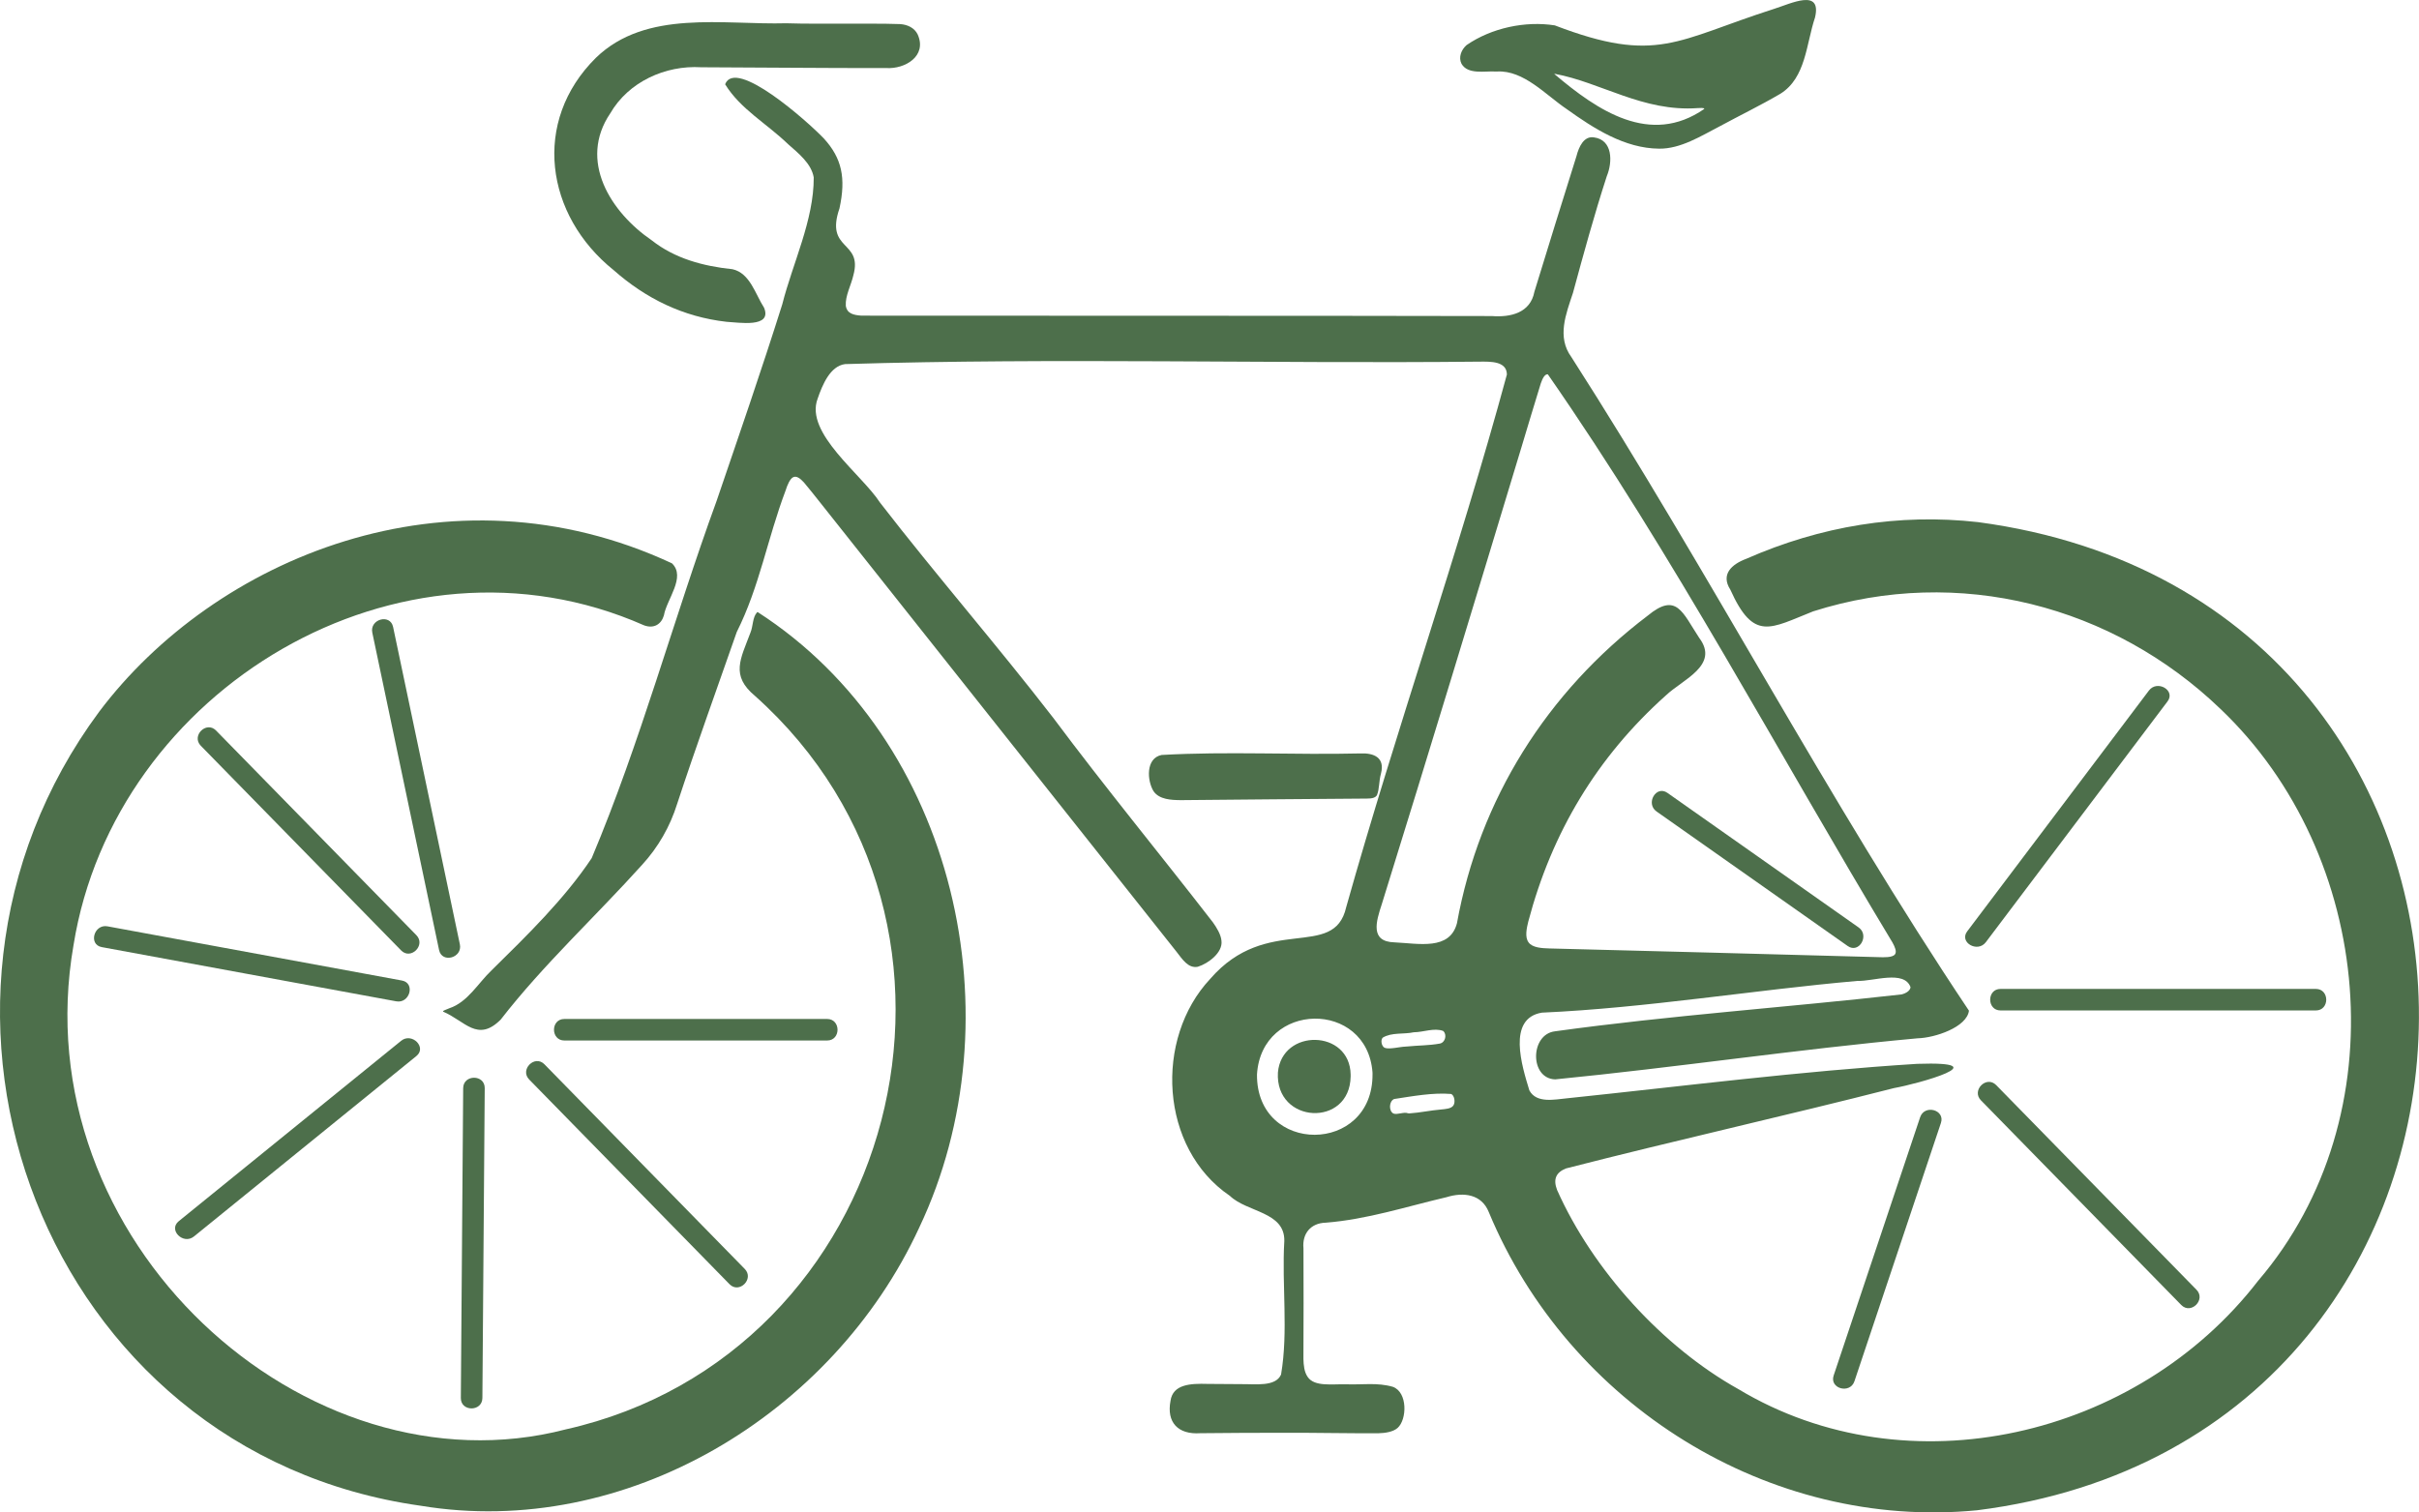<?xml version="1.0" encoding="UTF-8"?><svg id="a" xmlns="http://www.w3.org/2000/svg" width="38.295mm" height="23.948mm" viewBox="0 0 108.552 67.884"><defs><style>.b{fill:#4D6F4B;}.b,.c{stroke-width:0px;}.c{fill:#b9b8b7;}</style></defs><path class="b" d="M19.884,45.397c-.012-.033.101-.064.277-.14.829-.274,1.292-1.131,1.905-1.71,1.579-1.554,3.262-3.192,4.486-5.029,2.192-5.202,3.665-10.712,5.606-16.036,1-2.935,2.015-5.865,2.946-8.822.468-1.849,1.421-3.781,1.412-5.697-.105-.621-.683-1.08-1.14-1.483-.986-.95-2.146-1.579-2.836-2.697.461-1.207,3.68,1.649,4.43,2.432.812.889.996,1.775.702,3.136-.664,1.926,1.052,1.426.624,2.999-.104.462-.368.913-.341,1.374.053.35.341.419.707.444,9.442.011,18.867-.003,28.278.018.857.065,1.737-.144,1.916-1.092.619-2.022,1.258-4.081,1.889-6.09.108-.42.332-.907.779-.838.854.108.844,1.107.581,1.74-.561,1.729-1.044,3.491-1.519,5.242-.311.944-.732,1.977-.07,2.88,6.174,9.633,11.517,19.887,17.841,29.337-.096.742-1.525,1.221-2.31,1.24-5.433.498-10.844,1.311-16.259,1.843-1.154-.037-1.128-2.03-.004-2.158,5.172-.716,10.373-1.07,15.552-1.656.233-.06.391-.186.398-.328-.287-.779-1.68-.25-2.375-.278-4.713.414-9.451,1.212-14.169,1.425-1.569.261-.891,2.405-.559,3.492.32.589,1.125.406,1.684.353,5.23-.546,10.465-1.217,15.719-1.547,3.719-.125.051.894-1.041,1.088-4.881,1.248-9.836,2.352-14.716,3.606-.452.178-.588.482-.403.968,1.609,3.61,4.751,7.051,8.128,8.934,7.616,4.581,17.897,2.183,23.334-4.862,6.331-7.401,5.189-19.126-1.699-25.67-4.808-4.622-11.733-6.455-18.273-4.374-1.929.765-2.663,1.363-3.716-.975-.441-.687.061-1.139.715-1.384,3.348-1.472,6.844-2.045,10.399-1.647,26.559,3.546,26.221,41.046-.039,44.354-9.335.907-18.324-4.742-21.914-13.384-.319-.803-1.127-.908-1.893-.67-1.816.425-3.566,1-5.43,1.146-.669.017-1.058.494-.993,1.152.005,1.651.009,3.292-.002,4.959.008.281.035.592.192.813.305.452,1.106.312,1.747.33.709.026,1.377-.089,2.075.113.667.242.638,1.465.213,1.845-.204.182-.569.232-.864.239-1.392.007-2.743-.025-4.118-.021-1.292-.006-2.583.01-3.875.019-1.007.068-1.518-.494-1.334-1.454.106-.747.903-.782,1.662-.759.493.007.981.005,1.472.01.701-.007,1.577.127,1.826-.429.332-1.949.029-4.011.146-5.993.03-1.325-1.664-1.281-2.443-2.029-3.153-2.142-3.397-7.054-.883-9.738,2.549-2.945,5.557-.807,6.103-3.218,2.254-8.014,5.04-15.907,7.212-23.913-.01-.605-.742-.578-1.224-.575-9.483.098-19.008-.179-28.478.11-.663.09-1.009.912-1.23,1.554-.584,1.55,1.981,3.392,2.803,4.666,2.525,3.265,5.244,6.387,7.769,9.655,2.325,3.118,4.787,6.109,7.162,9.176.168.233.37.558.39.843.06.522-.59,1.009-1.062,1.157-.44.085-.701-.352-.954-.671-5.113-6.447-10.246-12.922-15.364-19.373-.444-.55-.902-1.151-1.358-1.695-.175-.194-.334-.295-.465-.242-.155.05-.289.382-.352.589-.83,2.197-1.17,4.316-2.197,6.365-.893,2.562-1.824,5.126-2.674,7.711-.319,1.022-.851,1.95-1.574,2.74-2.097,2.33-4.433,4.481-6.346,6.948-1.04,1.038-1.602.057-2.583-.357l-.006-.01ZM85.053,42.807c.054-.109-.009-.286-.128-.501-5.124-8.493-9.81-17.367-15.467-25.505-.125-.013-.226.148-.314.404-.295.946-.58,1.919-.865,2.857-2.074,6.857-4.147,13.687-6.274,20.531-.251.765-.536,1.675.567,1.705,1.104.052,2.482.371,2.808-.855,1.009-5.57,4.04-10.378,8.557-13.806,1.301-1.077,1.562-.148,2.315.995.927,1.233-.753,1.871-1.496,2.582-3.091,2.763-5.121,6.156-6.176,10.156-.072.293-.16.697.013.927.17.247.619.265.932.275,4.888.122,9.765.254,14.769.39.23.008.628.026.74-.123l.019-.031ZM61.591,48.136c-.247-3.264-4.985-3.203-5.184.095-.026,3.62,5.212,3.6,5.185-.022l-.001-.073ZM63.239,49.976c.482-.031.958-.138,1.433-.176.194-.02.452-.034.547-.179.097-.138.053-.446-.096-.517-.831-.071-1.748.104-2.562.226-.23.097-.25.535-.033.651.175.07.478-.086.655-.011l.056.006ZM63.121,46.974c.536-.055.988-.042,1.49-.132.253-.049.331-.412.151-.567-.403-.152-.892.058-1.32.059-.442.098-.993-.004-1.393.242-.104.108-.056.383.085.454.2.085.693-.047.931-.052l.055-.005Z"/><path class="b" d="M33.97,27.488c-.204.224-.173.62-.292.903-.445,1.192-.908,1.923.205,2.848,11.53,10.314,6.399,29.565-8.48,32.916-11.673,3.045-24.42-8.465-22.103-21.738,1.842-11.471,14.619-19.198,25.606-14.347.435.158.768-.046.886-.447.124-.722,1.002-1.728.361-2.338-10.031-4.673-20.54-.206-25.707,6.666-9.899,13.37-2.479,33.258,14.431,35.635,9.185,1.524,18.49-4.086,22.367-12.473,4.46-9.385,1.657-21.908-7.247-27.642l-.029.017Z"/><path class="b" d="M35.303,1.044c-2.848.081-6.305-.634-8.559,1.547-2.897,2.866-2.269,7.079.793,9.534,1.445,1.276,3.117,2.1,5.071,2.32.52.023,2.058.293,1.68-.631-.393-.609-.63-1.556-1.418-1.73-1.317-.137-2.587-.48-3.616-1.291-1.86-1.272-3.309-3.577-1.87-5.704.816-1.411,2.466-2.168,4.084-2.07,2.775.008,5.519.041,8.296.035.855.056,1.845-.54,1.419-1.503-.144-.306-.468-.449-.792-.47-.8-.028-1.643-.014-2.464-.02-.863-.003-1.802.012-2.555-.015l-.069-.002Z"/><path class="b" d="M67.11,3.21c-.483-.028-1.24.148-1.525-.347-.143-.285-.017-.625.228-.84,1.127-.775,2.639-1.09,3.958-.884,4.594,1.759,5.46.661,9.829-.737.772-.242,2.161-.94,1.849.383-.398,1.184-.404,2.702-1.55,3.421-.884.519-1.821.973-2.724,1.462-.855.443-1.759,1.016-2.72,1.005-1.552-.012-2.933-.906-4.154-1.78-.933-.627-1.921-1.75-3.122-1.683l-.068-.001ZM69.755,3.325c1.926,1.633,4.297,3.251,6.726,1.563-.003-.065-.228-.034-.297-.036-2.458.177-4.337-1.157-6.423-1.54l-.006.013Z"/><path class="b" d="M61.792,35.686c.113-.274.08-.608.18-.968.183-.711-.312-.925-.92-.9-2.981.072-5.951-.099-8.925.069-.723.146-.653,1.157-.362,1.628.259.375.796.396,1.225.4,2.733-.028,5.445-.048,8.172-.069.203-.005.492.023.607-.124l.024-.035Z"/><polygon class="c" points="32.619 56.415 32.614 56.371 32.544 56.391 32.619 56.415"/><path class="b" d="M60.61,48.24c-.026-2.044-3.091-2.092-3.264-.099-.129,2.309,3.232,2.484,3.264.171l-.001-.071Z"/><path class="b" d="M89.776,44.388c4.716,0,9.432,0,14.147,0,.622,0,.623.967,0,.967-4.716,0-9.432,0-14.147,0-.622,0-.623-.967,0-.967h0Z"/><path class="b" d="M89.578,48.705c2.997,3.062,5.993,6.124,8.989,9.186.436.445-.248,1.13-.684.684-2.997-3.062-5.993-6.124-8.989-9.186-.436-.445.248-1.13.684-.684h0Z"/><path class="b" d="M24.432,47.772c2.997,3.062,5.993,6.124,8.989,9.186.436.445-.248,1.13-.684.684-2.997-3.062-5.993-6.124-8.989-9.186-.436-.445.248-1.13.684-.684h0Z"/><path class="b" d="M9.695,32.79c2.997,3.062,5.993,6.124,8.989,9.186.436.445-.248,1.13-.684.684-2.997-3.062-5.993-6.124-8.989-9.186-.436-.445.248-1.13.684-.684h0Z"/><path class="b" d="M18.685,47.401c-3.327,2.699-6.654,5.399-9.981,8.098-.479.389-1.167-.291-.684-.684,3.327-2.699,6.654-5.399,9.981-8.098.479-.389,1.167.291.684.684h0Z"/><path class="b" d="M97.268,31.483c-2.384,3.159-4.768,6.319-7.152,9.479l-1.002,1.329c-.37.491-1.21.009-.835-.488,2.384-3.159,4.768-6.319,7.152-9.479l1.002-1.329c.37-.491,1.21-.009.835.488h0Z"/><path class="b" d="M74.826,35.589c2.505,1.763,5.01,3.527,7.514,5.29l1.064.749c.505.355.022,1.194-.488.835-2.505-1.763-5.01-3.527-7.514-5.29l-1.064-.749c-.505-.355-.022-1.194.488-.835h0Z"/><path class="b" d="M87.099,50.404c-1.132,3.381-2.264,6.763-3.396,10.144l-.485,1.449c-.197.587-1.131.335-.933-.257,1.132-3.381,2.264-6.763,3.396-10.144l.485-1.449c.197-.587,1.131-.335.933.257h0Z"/><path class="b" d="M21.752,48.842c-.03,4.062-.061,8.124-.092,12.186l-.013,1.722c-.005.622-.972.624-.967,0,.03-4.062.061-8.124.092-12.186.004-.574.009-1.148.013-1.722.005-.622.972-.624.967,0h0Z"/><path class="b" d="M25.327,45.737h10.313c.492,0,.985,0,1.477,0,.622,0,.623.967,0,.967h-10.313c-.492,0-.985,0-1.477,0-.622,0-.623-.967,0-.967h0Z"/><path class="b" d="M19.703,42.643c-.874-4.154-1.748-8.308-2.621-12.462-.125-.594-.25-1.189-.375-1.783-.128-.607.804-.867.933-.257.874,4.154,1.748,8.308,2.621,12.462.125.594.25,1.189.375,1.783.128.607-.804.867-.933.257h0Z"/><path class="b" d="M17.781,44.945c-3.858-.711-7.717-1.421-11.575-2.131-.546-.101-1.092-.201-1.639-.302-.611-.113-.352-1.045.257-.933,3.858.711,7.717,1.421,11.575,2.131.546.101,1.092.201,1.639.302.611.113.352,1.045-.257.933h0Z"/></svg>